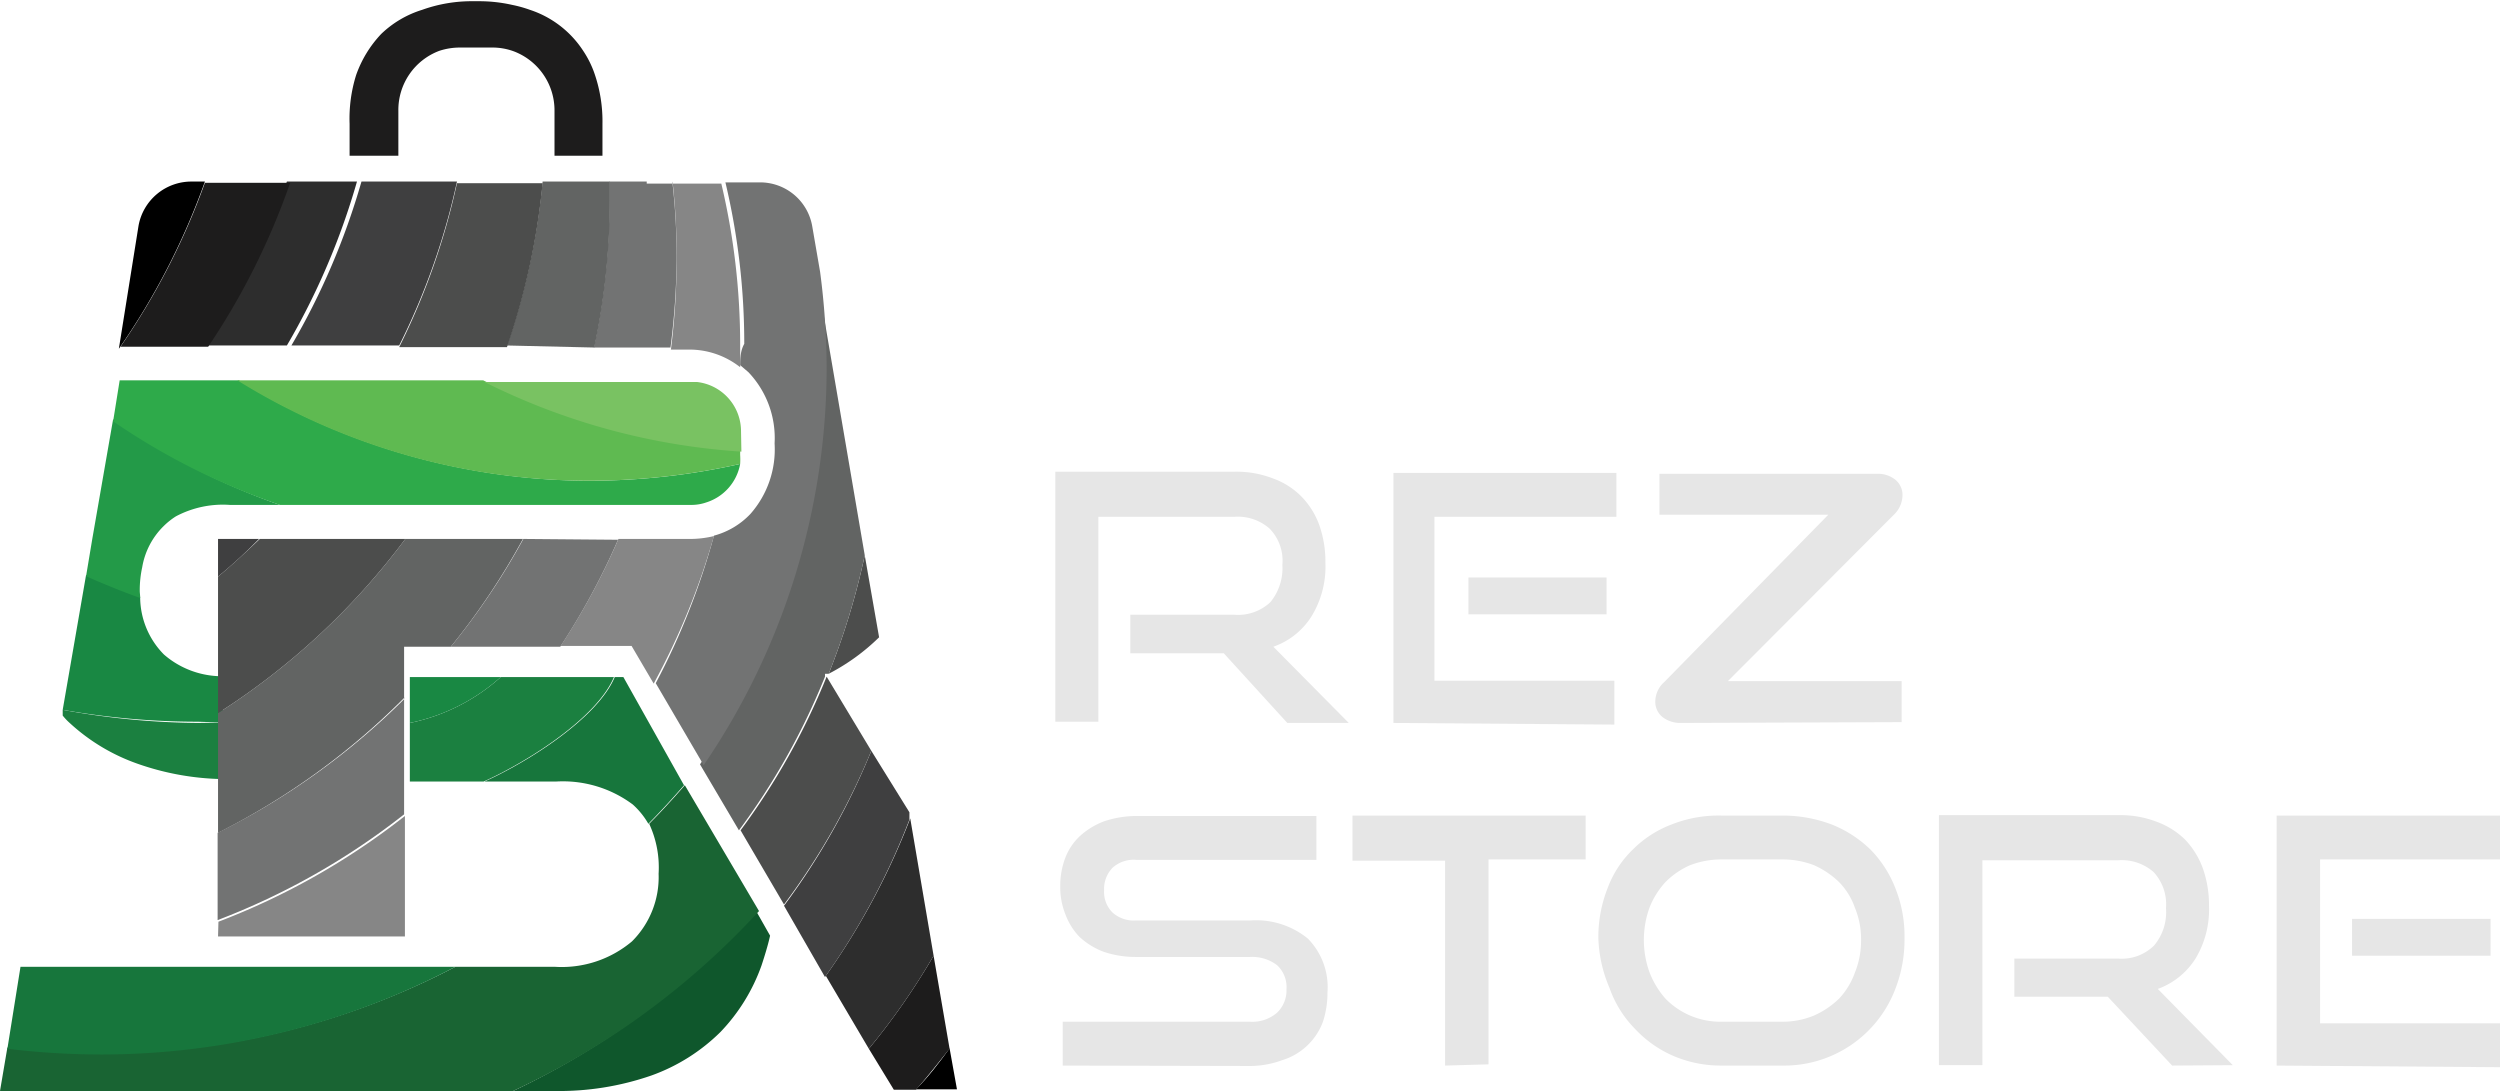 <svg id="Layer_1" data-name="Layer 1" xmlns="http://www.w3.org/2000/svg" viewBox="0 0 61 26.62"><defs><style>.cls-1{fill:#283d8c;}.cls-2{fill:#1d1c1c;}.cls-3{fill:#e6e6e6;}.cls-4{fill:#3baba6;}.cls-5{fill:#0f572c;}.cls-6{fill:#196433;}.cls-7{fill:#17763c;}.cls-8{fill:#1b8040;}.cls-9{fill:#198843;}.cls-10{fill:#239a48;}.cls-11{fill:#2eaa4a;}.cls-12{fill:#5fba51;}.cls-13{fill:#79c262;}.cls-14{fill:#2d2d2d;}.cls-15{fill:#3f3f40;}.cls-16{fill:#4c4d4c;}.cls-17{fill:#626463;}.cls-18{fill:#727373;}.cls-19{fill:#868686;}</style></defs><title>logo</title><path class="cls-1" d="M9.86,8.71" transform="translate(-1 -1.68)"/><path class="cls-2" d="M15.49,3.43a2.44,2.44,0,0,0-.26-.51,2.47,2.47,0,0,0-1.3-1,3,3,0,0,0-.43-.12,3.64,3.64,0,0,0-.83-.09h-.11a3.58,3.58,0,0,0-1.26.21,2.51,2.51,0,0,0-1,.59,2.82,2.82,0,0,0-.61,1A3.56,3.56,0,0,0,9.53,4.7v.78h1.19V4.38a1.54,1.54,0,0,1,1-1.46,1.62,1.62,0,0,1,.49-.08H13a1.51,1.51,0,0,1,.53.09,1.54,1.54,0,0,1,1,1.45v1.1H15.7V4.7A3.56,3.56,0,0,0,15.49,3.43Z" transform="translate(-1 -1.68)"/><path class="cls-3" d="M32.41,19.32l-1.55-1.7H28.58v-.94h2.54a1.15,1.15,0,0,0,.88-.31,1.31,1.31,0,0,0,.29-.91,1.12,1.12,0,0,0-.31-.88,1.17,1.17,0,0,0-.86-.29H27.8v5H26.75v-6.1h4.37a2.45,2.45,0,0,1,.93.16,1.86,1.86,0,0,1,.7.44,1.94,1.94,0,0,1,.44.7,2.69,2.69,0,0,1,.15.92A2.32,2.32,0,0,1,33,16.72a1.8,1.8,0,0,1-.93.74l1.84,1.86Z" transform="translate(-1 -1.68)"/><path class="cls-3" d="M35,19.32v-6.1h5.44v1.07H36v4h4.39v1.07Zm1.83-2.65v-.9H40.2v.9Z" transform="translate(-1 -1.68)"/><path class="cls-3" d="M42,19.32a.71.71,0,0,1-.43-.14.48.48,0,0,1-.18-.41.64.64,0,0,1,.22-.45l4-4.08H41.49v-1h5.33a.68.68,0,0,1,.42.14.48.48,0,0,1,.18.41.67.67,0,0,1-.21.45L43.16,18.3H47.4v1Z" transform="translate(-1 -1.68)"/><path class="cls-3" d="M26.93,27.68V26.61H31.5a.92.92,0,0,0,.66-.22.75.75,0,0,0,.23-.57.73.73,0,0,0-.23-.59,1,1,0,0,0-.66-.2H28.7a2.41,2.41,0,0,1-.78-.13,1.78,1.78,0,0,1-.58-.36A1.57,1.57,0,0,1,27,24a1.78,1.78,0,0,1-.13-.7,1.91,1.91,0,0,1,.12-.68,1.42,1.42,0,0,1,.36-.54,1.83,1.83,0,0,1,.59-.36,2.5,2.5,0,0,1,.81-.13h4.37v1.07H28.72a.77.77,0,0,0-.57.19.74.74,0,0,0-.21.55.71.71,0,0,0,.21.55.78.78,0,0,0,.56.19H31.5a2,2,0,0,1,1.41.44,1.69,1.69,0,0,1,.48,1.32,2.25,2.25,0,0,1-.11.71,1.54,1.54,0,0,1-1,.94,2.29,2.29,0,0,1-.83.14Z" transform="translate(-1 -1.68)"/><path class="cls-3" d="M36.26,27.68v-5H34V21.58h5.69v1.07H37.32v5Z" transform="translate(-1 -1.68)"/><path class="cls-3" d="M43,27.68a2.93,2.93,0,0,1-1.18-.24,2.81,2.81,0,0,1-.93-.66,2.69,2.69,0,0,1-.62-1A3.32,3.32,0,0,1,40,24.57a3.25,3.25,0,0,1,.23-1.23,2.53,2.53,0,0,1,.62-.94,2.66,2.66,0,0,1,.93-.6A3.1,3.1,0,0,1,43,21.58h1.49a3.38,3.38,0,0,1,1.21.22,2.88,2.88,0,0,1,.94.61,2.77,2.77,0,0,1,.61.95,3.14,3.14,0,0,1,.22,1.21,3.32,3.32,0,0,1-.22,1.23,2.9,2.9,0,0,1-2.76,1.88Zm1.49-1.07a2,2,0,0,0,.77-.15,2.11,2.11,0,0,0,.61-.41,1.81,1.81,0,0,0,.39-.64,2.06,2.06,0,0,0,.15-.79,2,2,0,0,0-.15-.79,1.68,1.68,0,0,0-.39-.63,2.11,2.11,0,0,0-.61-.41,2.15,2.15,0,0,0-.77-.14H43a2.14,2.14,0,0,0-.76.14,1.94,1.94,0,0,0-.6.41,2,2,0,0,0-.39.62,2.33,2.33,0,0,0,0,1.59,2.15,2.15,0,0,0,.39.64,1.87,1.87,0,0,0,1.36.56Z" transform="translate(-1 -1.68)"/><path class="cls-3" d="M54,27.68,52.43,26H50.15v-.93h2.54a1.12,1.12,0,0,0,.87-.32,1.26,1.26,0,0,0,.29-.91,1.16,1.16,0,0,0-.3-.88,1.18,1.18,0,0,0-.86-.29H49.37v5H48.31v-6.1h4.38a2.45,2.45,0,0,1,.93.16,1.94,1.94,0,0,1,.7.44,2,2,0,0,1,.43.7,2.69,2.69,0,0,1,.15.92,2.32,2.32,0,0,1-.33,1.28,1.82,1.82,0,0,1-.92.74l1.83,1.86Z" transform="translate(-1 -1.68)"/><path class="cls-3" d="M56.55,27.68v-6.1H62v1.07H57.61v4H62v1.07ZM58.39,25v-.9h3.38V25Z" transform="translate(-1 -1.68)"/><polygon class="cls-4" points="9.86 17.67 9.85 16.55 9.86 17.67 9.86 17.67"/><path class="cls-1" d="M12.23,6.37" transform="translate(-1 -1.68)"/><path class="cls-5" d="M13.52,28.3h1a6.87,6.87,0,0,0,2.38-.38,4.6,4.6,0,0,0,1.68-1.06,4.53,4.53,0,0,0,1-1.62c.07-.21.16-.5.21-.73l-.34-.6A19.05,19.05,0,0,1,13.52,28.3Z" transform="translate(-1 -1.68)"/><path class="cls-6" d="M17.07,23a2.21,2.21,0,0,1-.65,1.65,2.66,2.66,0,0,1-1.88.62H12.11a18.57,18.57,0,0,1-8.63,2.11,19.33,19.33,0,0,1-2.3-.14L1,28.3H13.52a19.05,19.05,0,0,0,6-4.39l-1.81-3.07c-.27.31-.58.65-.87.94A2.53,2.53,0,0,1,17.07,23Z" transform="translate(-1 -1.68)"/><path class="cls-7" d="M12.11,25.27H1.5l-.32,2a19.33,19.33,0,0,0,2.3.14A18.57,18.57,0,0,0,12.11,25.27Z" transform="translate(-1 -1.68)"/><path class="cls-8" d="M5.83,19.32A18.93,18.93,0,0,1,2.53,19l0,.14a1.45,1.45,0,0,0,.17.18,4.77,4.77,0,0,0,1.67,1,6.58,6.58,0,0,0,2.09.37V19.31Z" transform="translate(-1 -1.68)"/><path class="cls-8" d="M11,20.75h1.8c1.07-.48,2.76-1.55,3.18-2.55H13.22A4.76,4.76,0,0,1,11,19.32Z" transform="translate(-1 -1.68)"/><path class="cls-7" d="M16.21,18.2H16c-.42,1-2.11,2.07-3.18,2.55h1.74a2.85,2.85,0,0,1,1.88.56,1.91,1.91,0,0,1,.38.47c.29-.29.6-.63.87-.94Z" transform="translate(-1 -1.68)"/><path class="cls-9" d="M6.44,19.31V18.18A2.16,2.16,0,0,1,5,17.65a2,2,0,0,1-.58-1.41c-.45-.16-.89-.34-1.32-.53L2.53,19a18.93,18.93,0,0,0,3.3.29Z" transform="translate(-1 -1.68)"/><path class="cls-10" d="M4.41,16.09a2.62,2.62,0,0,1,.06-.57,1.83,1.83,0,0,1,.52-1,1.76,1.76,0,0,1,.3-.24A2.44,2.44,0,0,1,6.61,14H7.83a16.66,16.66,0,0,1-4.07-2.09l-.51,2.93-.15.9c.43.19.87.37,1.32.53C4.42,16.19,4.41,16.15,4.41,16.09Z" transform="translate(-1 -1.68)"/><path class="cls-11" d="M17.86,14a1.1,1.1,0,0,0,.37-.06,1.21,1.21,0,0,0,.83-.94,16.78,16.78,0,0,1-3.64.41,16.25,16.25,0,0,1-8.59-2.45H3.92l-.16,1A16.66,16.66,0,0,0,7.83,14Z" transform="translate(-1 -1.68)"/><path class="cls-12" d="M19.06,13a1.64,1.64,0,0,0,0-.22v-.12a16.36,16.36,0,0,1-6.27-1.7h-6a16.25,16.25,0,0,0,8.59,2.45A16.78,16.78,0,0,0,19.06,13Z" transform="translate(-1 -1.68)"/><path class="cls-13" d="M19.08,12.15A1.21,1.21,0,0,0,18,11l-.18,0h-5a16.36,16.36,0,0,0,6.27,1.7Z" transform="translate(-1 -1.68)"/><path class="cls-9" d="M13.22,18.2H11v1.12A4.76,4.76,0,0,0,13.22,18.2Z" transform="translate(-1 -1.68)"/><path d="M24.17,27.26c-.26.36-.53.71-.82,1h1Z" transform="translate(-1 -1.68)"/><path class="cls-2" d="M23.78,25a17,17,0,0,1-1.58,2.27l.61,1h.54c.29-.33.56-.68.82-1Z" transform="translate(-1 -1.68)"/><path class="cls-14" d="M21.15,25.49l1.05,1.78A17,17,0,0,0,23.78,25l-.57-3.35A17.51,17.51,0,0,1,21.15,25.49Z" transform="translate(-1 -1.68)"/><path class="cls-15" d="M22.26,20a17.11,17.11,0,0,1-2.13,3.78l1,1.74a17.51,17.51,0,0,0,2.06-3.84l0-.18Z" transform="translate(-1 -1.68)"/><path class="cls-16" d="M21.17,18.19a16.79,16.79,0,0,1-2.1,3.75l1.06,1.81A17.11,17.11,0,0,0,22.26,20Z" transform="translate(-1 -1.68)"/><path class="cls-16" d="M22.45,17.23l-.35-2a17.87,17.87,0,0,1-.88,2.89A5.1,5.1,0,0,0,22.45,17.23Z" transform="translate(-1 -1.68)"/><path class="cls-17" d="M21.08,10.64a17.22,17.22,0,0,1-3,9.69l.95,1.61a16.79,16.79,0,0,0,2.1-3.75l0-.07.09,0a17.87,17.87,0,0,0,.88-2.89l-1.18-6.9A18.18,18.18,0,0,1,21.08,10.64Z" transform="translate(-1 -1.68)"/><path class="cls-18" d="M19.06,10.59l.2.17a2.33,2.33,0,0,1,.64,1.74,2.38,2.38,0,0,1-.59,1.72,1.9,1.9,0,0,1-.89.53A17.44,17.44,0,0,1,17,18.35l1.17,2a17.22,17.22,0,0,0,3-9.69,18.18,18.18,0,0,0-.16-2.35l-.19-1.1a1.29,1.29,0,0,0-1.28-1.08h-.84a17,17,0,0,1,.46,3.94C19.07,10.23,19.06,10.41,19.06,10.59Z" transform="translate(-1 -1.68)"/><path class="cls-19" d="M6.32,24.53h4.56V21.59a17.32,17.32,0,0,1-4.55,2.58Z" transform="translate(-1 -1.68)"/><path class="cls-19" d="M17.41,6.11A16,16,0,0,1,17.51,8a17.84,17.84,0,0,1-.14,2.21h.43a2,2,0,0,1,1.26.43c0-.18,0-.36,0-.54a17,17,0,0,0-.46-3.94h-1.2Z" transform="translate(-1 -1.68)"/><path class="cls-19" d="M17.8,14.83H16.09a17.29,17.29,0,0,1-1.41,2.61h1.73l.54.92a17.44,17.44,0,0,0,1.47-3.6A2.45,2.45,0,0,1,17.8,14.83Z" transform="translate(-1 -1.68)"/><path class="cls-18" d="M16.78,6.11h-.91c0,.14,0,.29,0,.43a17.3,17.3,0,0,1-.38,3.62h1.87A17.84,17.84,0,0,0,17.51,8a16,16,0,0,0-.1-1.84h-.63Z" transform="translate(-1 -1.68)"/><path class="cls-18" d="M13.77,14.83A17.23,17.23,0,0,1,12,17.46l2.67,0a17.29,17.29,0,0,0,1.41-2.61Z" transform="translate(-1 -1.68)"/><path class="cls-18" d="M10.86,18.74A17.5,17.5,0,0,1,6.31,22v.9h0v1.23a17.32,17.32,0,0,0,4.55-2.58V18.74Z" transform="translate(-1 -1.68)"/><path class="cls-17" d="M15.5,10.16a17.3,17.3,0,0,0,.38-3.62c0-.14,0-.29,0-.43H14.24a17.4,17.4,0,0,1-.87,4Z" transform="translate(-1 -1.68)"/><path class="cls-17" d="M10.86,18.74V17.46H12a17.23,17.23,0,0,0,1.76-2.63H10.89a17.29,17.29,0,0,1-4.57,4.25v1.7h0V22a17.5,17.5,0,0,0,4.55-3.3" transform="translate(-1 -1.68)"/><path class="cls-16" d="M6.32,15.75V18h0v.22h0v.86a17.29,17.29,0,0,0,4.57-4.25H7.34C7,15.15,6.67,15.46,6.32,15.75Z" transform="translate(-1 -1.68)"/><path class="cls-16" d="M10.74,10.15h2.63a17.4,17.4,0,0,0,.87-4H12.15A17,17,0,0,1,10.74,10.15Z" transform="translate(-1 -1.68)"/><path class="cls-15" d="M6.32,14.83v.92c.35-.29.69-.6,1-.92Z" transform="translate(-1 -1.68)"/><path class="cls-15" d="M9.82,6.11a17.4,17.4,0,0,1-1.71,4h2.63a17,17,0,0,0,1.41-4Z" transform="translate(-1 -1.68)"/><path class="cls-14" d="M8.43,6.11H8a17.36,17.36,0,0,1-2,4h2a17.4,17.4,0,0,0,1.71-4Z" transform="translate(-1 -1.68)"/><path class="cls-2" d="M3.94,10.14H6.08a17.36,17.36,0,0,0,2-4H6A17.31,17.31,0,0,1,3.94,10.14Z" transform="translate(-1 -1.68)"/><path d="M5.67,6.11A1.31,1.31,0,0,0,4.38,7.19l-.48,3h0A17.31,17.31,0,0,0,6,6.11Z" transform="translate(-1 -1.68)"/></svg>